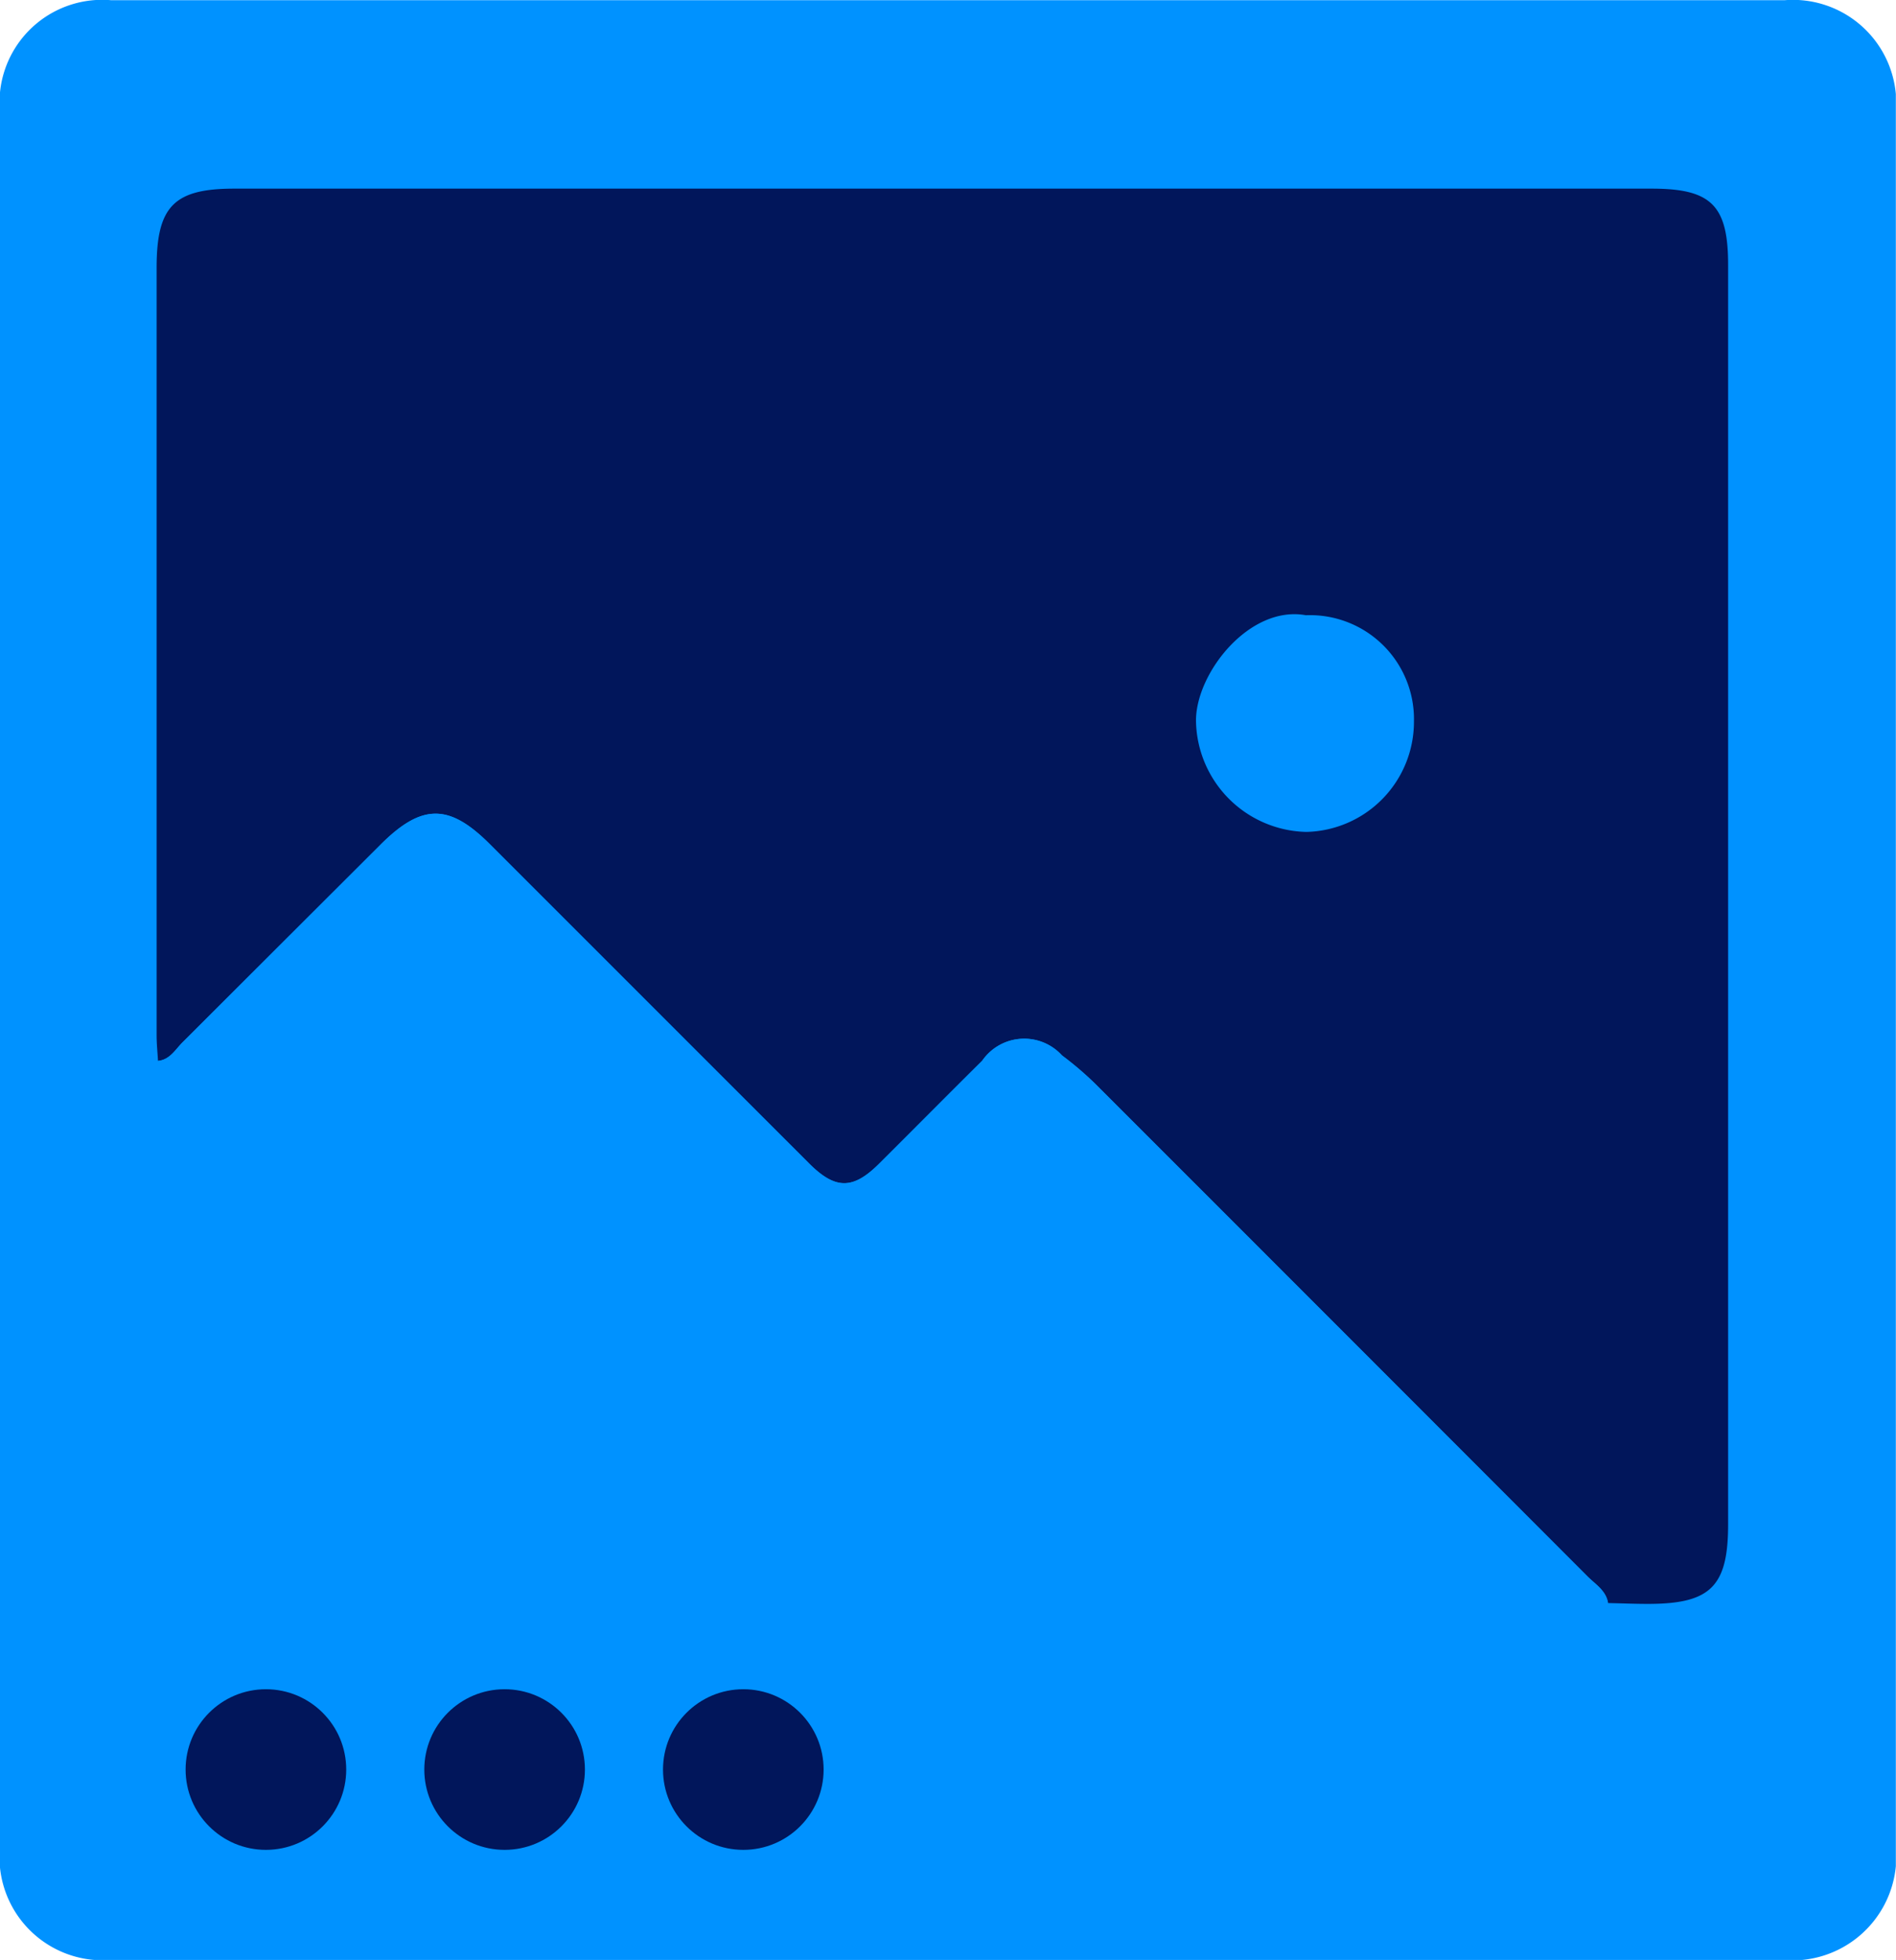 <svg xmlns="http://www.w3.org/2000/svg" width="48" height="49.612" viewBox="0 0 48 49.612">
  <g id="Group_51244" data-name="Group 51244" transform="translate(-782.789 -5196.519)">
    <g id="Group_51221" data-name="Group 51221" transform="translate(782.789 5196.519)">
      <g id="Group_51214" data-name="Group 51214">
        <g id="Group_51213" data-name="Group 51213">
          <path id="Path_44740" data-name="Path 44740" d="M805.677,5246.131H785.6a2.614,2.614,0,0,1-2.815-2.377V5198.9a2.6,2.6,0,0,1,2.815-2.376h42.369a2.616,2.616,0,0,1,2.816,2.376v44.858a2.632,2.632,0,0,1-2.816,2.377h-2.14" transform="translate(-782.789 -5196.519)" fill="#0092ff"/>
        </g>
      </g>
      <g id="Group_51216" data-name="Group 51216" transform="translate(31.587 49.612)">
        <g id="Group_51215" data-name="Group 51215">
          <line id="Line_139" data-name="Line 139" x1="2.731" fill="#0092ff"/>
        </g>
      </g>
      <g id="Group_51218" data-name="Group 51218" transform="translate(8.342 20.483)">
        <g id="Group_51217" data-name="Group 51217">
          <line id="Line_140" data-name="Line 140" x2="8.73" fill="#0092ff"/>
        </g>
      </g>
      <g id="Group_51220" data-name="Group 51220" transform="translate(8.342 11.853)">
        <g id="Group_51219" data-name="Group 51219">
          <line id="Line_141" data-name="Line 141" x2="19.642" fill="#0092ff"/>
        </g>
      </g>
    </g>
    <path id="Path_44741" data-name="Path 44741" d="M788.876,5225.887c-.012-.216-.035-.433-.035-.649,0-5.4,0-14.026,0-19.43,0-1.552.442-2,1.964-2h35.888c1.509,0,1.933.425,1.933,1.932,0,9.552,0,22.324,0,31.875,0,1.575-.443,2.017-2.028,2.017-.337,0-.674-.014-1.011-.021-.051-.318-.319-.474-.519-.674q-6.161-6.171-12.329-12.336a8.388,8.388,0,0,0-.977-.854,1.293,1.293,0,0,0-2.02.135c-.874.866-1.739,1.74-2.611,2.608-.662.658-1.106.656-1.772-.009q-4.044-4.042-8.086-8.085c-1.027-1.026-1.718-1.025-2.758.012q-2.511,2.5-5.019,5.011C789.313,5225.6,789.176,5225.859,788.876,5225.887Zm29.059-11.281c-1.415-.257-2.766,1.438-2.781,2.649a2.857,2.857,0,0,0,2.792,2.836,2.788,2.788,0,0,0,2.726-2.789A2.633,2.633,0,0,0,817.935,5214.606Z" transform="translate(-2.087 -2.514)" fill="#01165b"/>
    <path id="Path_44742" data-name="Path 44742" d="M788.872,5234.218c.3-.028.437-.284.619-.466q2.514-2.5,5.019-5.011c1.04-1.037,1.731-1.038,2.758-.012q4.043,4.043,8.086,8.085c.666.666,1.11.667,1.772.009.872-.868,1.737-1.742,2.611-2.608a1.292,1.292,0,0,1,2.02-.134,8.339,8.339,0,0,1,.977.853q6.165,6.168,12.329,12.336c.2.2.468.355.519.673-.6.009-1.2.025-1.8.025q-16.42,0-32.842,0c-1.625,0-2.106-.483-2.107-2.111q0-5.571,0-11.141C788.831,5234.551,788.858,5234.384,788.872,5234.218Z" transform="translate(-2.083 -10.845)" fill="#0092ff"/>
    <circle id="Ellipse_1675" data-name="Ellipse 1675" cx="2.033" cy="2.033" r="2.033" transform="translate(787.488 5239.278)" fill="#01165b"/>
    <circle id="Ellipse_1676" data-name="Ellipse 1676" cx="2.033" cy="2.033" r="2.033" transform="translate(793.531 5239.278)" fill="#01165b"/>
    <circle id="Ellipse_1677" data-name="Ellipse 1677" cx="2.033" cy="2.033" r="2.033" transform="translate(799.574 5239.278)" fill="#01165b"/>
  </g>
</svg>
